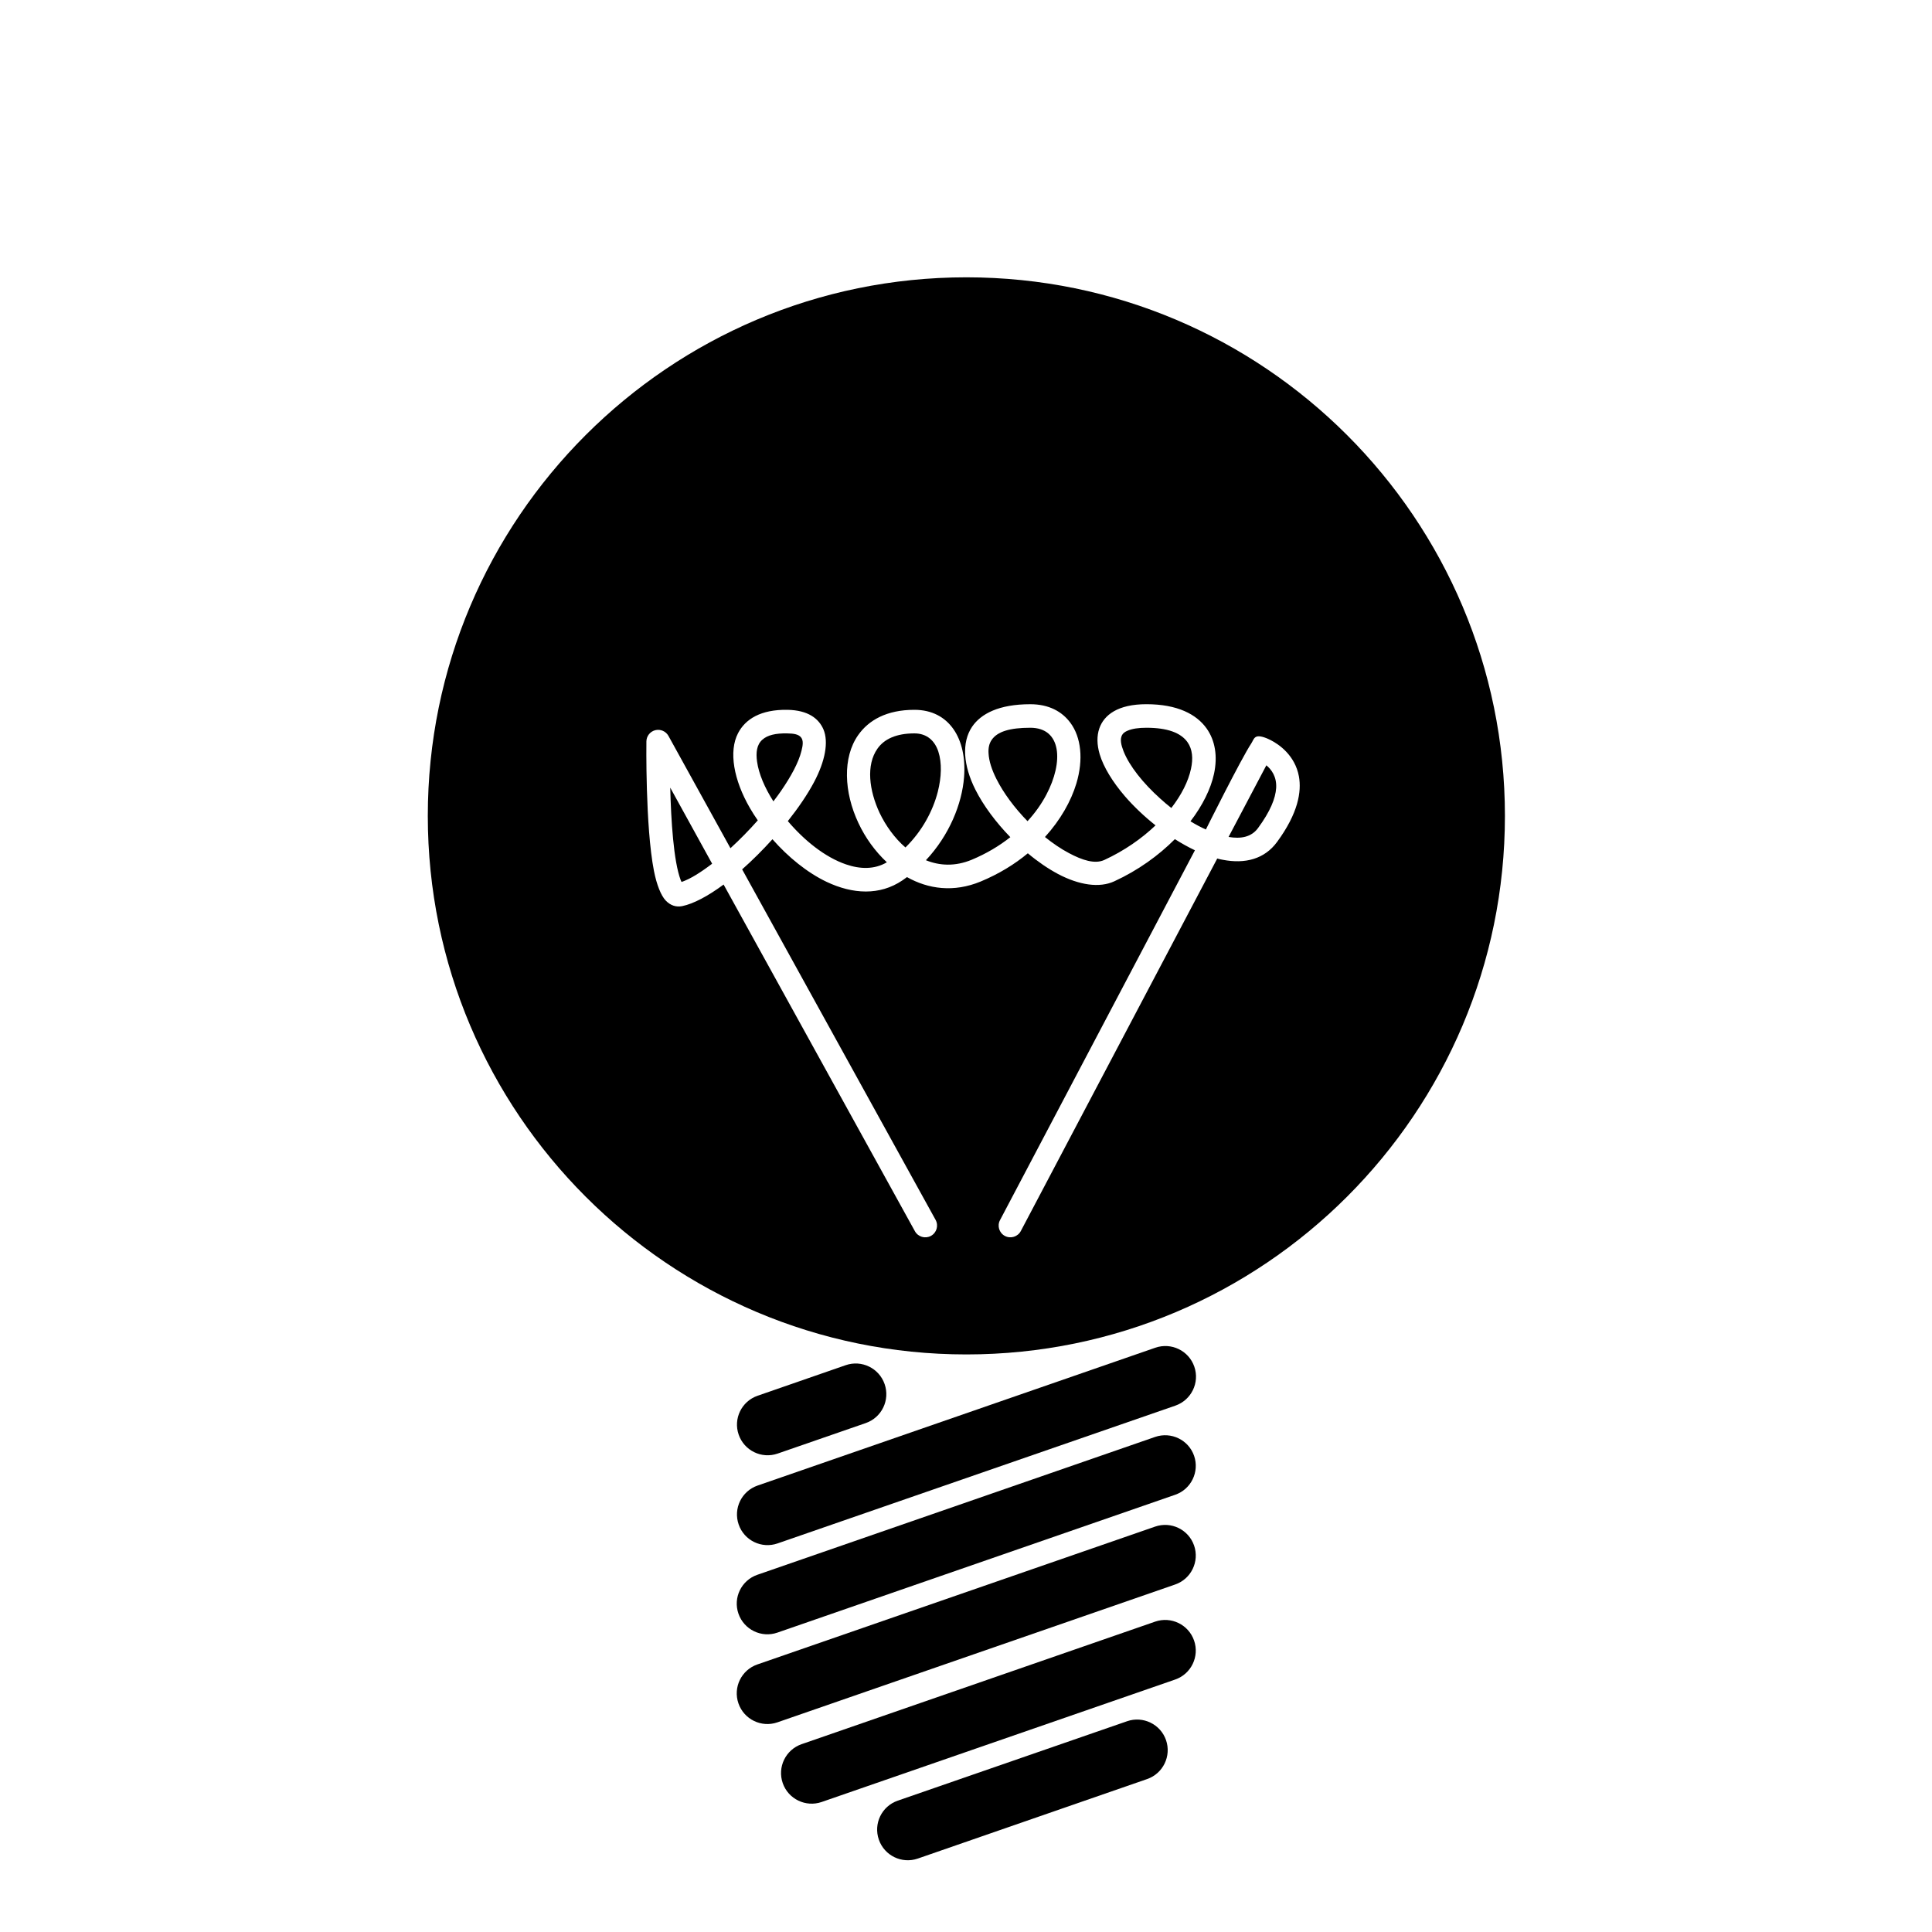 <?xml version="1.0" encoding="UTF-8" standalone="no"?>
<!-- Generator: Adobe Illustrator 15.1.0, SVG Export Plug-In . SVG Version: 6.00 Build 0)  -->

<svg
   version="1.1"
   id="Layer_1"
   x="0px"
   y="0px"
   width="283.465px"
   height="283.465px"
   viewBox="0 0 283.465 283.465"
   enable-background="new 0 0 283.465 283.465"
   xml:space="preserve"
   sodipodi:docname="light-bulb.svg"
   inkscape:version="1.2.2 (b0a8486541, 2022-12-01)"
   xmlns:inkscape="http://www.inkscape.org/namespaces/inkscape"
   xmlns:sodipodi="http://sodipodi.sourceforge.net/DTD/sodipodi-0.dtd"
   xmlns="http://www.w3.org/2000/svg"
   xmlns:svg="http://www.w3.org/2000/svg"><defs
   id="defs307" /><sodipodi:namedview
   id="namedview305"
   pagecolor="#ffffff"
   bordercolor="#000000"
   borderopacity="0.25"
   inkscape:showpageshadow="2"
   inkscape:pageopacity="0.0"
   inkscape:pagecheckerboard="0"
   inkscape:deskcolor="#d1d1d1"
   showgrid="false"
   inkscape:zoom="1.4816644"
   inkscape:cx="-82.677291"
   inkscape:cy="151.18133"
   inkscape:window-width="1920"
   inkscape:window-height="1015"
   inkscape:window-x="0"
   inkscape:window-y="0"
   inkscape:window-maximized="1"
   inkscape:current-layer="Layer_1" />

<g
   id="g302"
   transform="matrix(1.177,0,0,1.177,-25.033,-49.96)">
	<path
   d="m 174.418,146.776 c 1.497,0.258 2.838,0.046 3.683,-1.12 1.516,-2.066 2.168,-3.683 2.25,-4.982 0.083,-1.4 -0.578,-2.296 -1.222,-2.828 z"
   id="path276" />
	<path
   d="m 169.293,134.957 c -0.845,-1.185 -2.534,-1.791 -5.115,-1.791 -0.982,0 -1.754,0.115 -2.323,0.354 -0.349,0.143 -0.597,0.322 -0.726,0.578 -0.267,0.533 -0.102,1.218 0.192,1.984 0.735,1.864 2.462,4.014 4.574,5.91 0.44,0.404 0.909,0.799 1.387,1.176 1.268,-1.64 2.121,-3.325 2.452,-4.887 0.276,-1.267 0.193,-2.433 -0.441,-3.324 z"
   id="path278" />
	<path
   d="m 149.704,133.166 c -2.553,0 -4.114,0.473 -4.821,1.52 -0.322,0.465 -0.423,1.033 -0.386,1.648 0.046,0.988 0.413,2.086 0.982,3.215 0.9,1.787 2.277,3.628 3.876,5.263 0.973,-1.057 1.754,-2.177 2.342,-3.292 2.177,-4.111 1.901,-8.354 -1.993,-8.354 z"
   id="path280" />
	<path
   d="m 138.242,136.146 c -0.44,-1.354 -1.424,-2.277 -2.984,-2.277 -2.25,0 -3.766,0.697 -4.61,1.905 -1.433,2.034 -1.047,5.193 0.275,8.018 0.771,1.607 1.874,3.141 3.214,4.298 2.066,-2.021 3.417,-4.537 4.032,-6.934 0.468,-1.845 0.523,-3.619 0.073,-5.01 z"
   id="path282" />
	<path
   d="m 121.114,134.355 c -0.312,-0.372 -0.881,-0.473 -1.717,-0.486 -1.442,-0.027 -2.461,0.215 -3.095,0.785 -0.708,0.624 -0.817,1.611 -0.662,2.723 0.211,1.529 0.956,3.266 2.039,4.964 0.321,-0.422 0.643,-0.854 0.937,-1.281 1.249,-1.813 2.205,-3.559 2.563,-5.015 0.174,-0.693 0.266,-1.29 -0.065,-1.69 z"
   id="path284" />
	<path
   d="m 141.732,77.016 c -37.053,0 -67.135,30.082 -67.135,67.135 0,37.057 30.082,67.135 67.135,67.135 37.058,0 67.135,-30.078 67.135,-67.135 0,-37.053 -30.077,-67.135 -67.135,-67.135 z m 38.739,70.377 c -1.571,2.148 -3.995,2.773 -6.778,2.231 -0.229,-0.037 -0.459,-0.092 -0.688,-0.156 l -24.484,46.434 c -0.377,0.717 -1.268,0.992 -1.984,0.615 -0.716,-0.376 -0.991,-1.267 -0.605,-1.983 l 24.291,-46.094 c -0.836,-0.396 -1.671,-0.863 -2.498,-1.387 -2.021,2.029 -4.573,3.885 -7.549,5.253 -1.855,0.863 -4.399,0.478 -7.035,-0.919 -1.249,-0.67 -2.525,-1.543 -3.747,-2.571 -1.644,1.368 -3.6,2.571 -5.878,3.518 -3.352,1.387 -6.529,0.946 -9.184,-0.551 -0.193,0.146 -0.376,0.275 -0.579,0.413 -2.829,1.91 -6.19,1.718 -9.432,0.184 -2.434,-1.157 -4.803,-3.095 -6.76,-5.317 -1.212,1.341 -2.498,2.627 -3.779,3.756 l 24.112,43.688 c 0.396,0.716 0.138,1.607 -0.579,2.002 -0.707,0.386 -1.598,0.129 -1.993,-0.578 0,0 -14.869,-26.955 -23.851,-43.22 -1.942,1.441 -3.77,2.406 -5.161,2.69 -0.749,0.147 -1.456,-0.064 -2.066,-0.707 -0.574,-0.615 -1.111,-1.929 -1.456,-3.683 -1.088,-5.547 -0.941,-16.142 -0.941,-16.142 0.009,-0.665 0.464,-1.239 1.111,-1.4 0.643,-0.16 1.318,0.134 1.639,0.713 l 7.728,14 c 1.162,-1.065 2.319,-2.24 3.407,-3.472 -0.349,-0.505 -0.679,-1.01 -0.973,-1.524 -2.034,-3.508 -2.673,-7.076 -1.483,-9.35 0.9,-1.73 2.806,-2.966 6.176,-2.906 2.544,0.051 3.885,1.079 4.473,2.457 0.643,1.543 0.22,3.926 -1.185,6.566 -0.817,1.538 -1.957,3.205 -3.261,4.85 2.039,2.405 4.62,4.49 7.237,5.391 1.763,0.606 3.545,0.661 5.106,-0.257 -1.469,-1.369 -2.691,-3.068 -3.545,-4.896 -1.818,-3.853 -1.984,-8.174 -0.037,-10.951 1.304,-1.865 3.554,-3.16 7.017,-3.16 4.362,0 6.558,3.637 6.189,8.381 -0.257,3.361 -1.854,7.273 -4.757,10.368 1.718,0.698 3.655,0.79 5.703,-0.055 1.846,-0.771 3.453,-1.736 4.821,-2.819 -1.79,-1.847 -3.352,-3.922 -4.362,-5.938 -1.497,-2.984 -1.735,-5.855 -0.403,-7.83 1.093,-1.606 3.324,-2.805 7.255,-2.805 2.305,0 3.958,0.905 4.996,2.314 1.332,1.791 1.653,4.555 0.744,7.577 -0.661,2.182 -1.966,4.523 -3.913,6.663 0.983,0.79 1.993,1.479 2.985,2.002 1.671,0.891 3.242,1.405 4.427,0.854 2.47,-1.14 4.638,-2.654 6.373,-4.308 -1.414,-1.12 -2.718,-2.36 -3.82,-3.632 -1.533,-1.787 -2.663,-3.628 -3.141,-5.227 -0.358,-1.203 -0.367,-2.305 -0.046,-3.228 0.578,-1.663 2.286,-3.017 5.868,-3.017 3.857,0 6.245,1.253 7.504,3.022 1.074,1.515 1.387,3.48 0.927,5.643 -0.403,1.879 -1.414,3.94 -2.938,5.934 0.634,0.386 1.276,0.734 1.92,1.02 0,0 4.398,-8.826 5.657,-10.723 0.367,-0.556 0.34,-1.263 1.873,-0.67 0.092,0.041 0.294,0.119 0.551,0.252 1.029,0.523 3.031,1.893 3.518,4.523 0.34,1.893 -0.082,4.57 -2.717,8.162 z"
   id="path286" />
	<path
   d="m 106.112,152.131 c 0.032,0.083 0.074,0.175 0.115,0.257 1.07,-0.357 2.37,-1.175 3.766,-2.24 l 0.046,-0.037 c -3.109,-5.639 -5.221,-9.468 -5.221,-9.478 0.1,4.05 0.413,9.156 1.294,11.498 z"
   id="path288" />
	<path
   d="m 165.262,232.748 -49.584,17.183 c -1.993,0.688 -3.049,2.865 -2.356,4.858 0.689,1.993 2.866,3.049 4.854,2.36 l 49.584,-17.184 c 1.993,-0.688 3.049,-2.865 2.36,-4.858 -0.689,-1.992 -2.865,-3.048 -4.858,-2.359 z"
   id="path290" />
	<path
   d="m 118.203,223.646 10.984,-3.803 c 1.993,-0.688 3.049,-2.865 2.356,-4.857 -0.689,-1.993 -2.866,-3.05 -4.854,-2.36 l -10.984,3.811 c -1.993,0.689 -3.049,2.866 -2.355,4.85 0.688,1.992 2.865,3.048 4.853,2.359 z"
   id="path292" />
	<path
   d="m 165.262,221.57 -49.584,17.184 c -1.993,0.688 -3.049,2.865 -2.356,4.849 0.689,1.993 2.866,3.05 4.854,2.36 L 167.76,228.78 c 1.993,-0.688 3.049,-2.865 2.36,-4.858 -0.689,-1.984 -2.865,-3.04 -4.858,-2.352 z"
   id="path294" />
	<path
   d="m 165.289,210.449 -49.584,17.183 c -1.993,0.689 -3.049,2.865 -2.355,4.858 0.688,1.993 2.865,3.049 4.854,2.352 l 49.584,-17.174 c 1.993,-0.698 3.049,-2.866 2.36,-4.858 -0.689,-1.994 -2.866,-3.05 -4.859,-2.361 z"
   id="path296" />
	<path
   d="m 161.763,257.012 -28.585,9.9 c -1.993,0.688 -3.049,2.865 -2.356,4.858 0.689,1.992 2.866,3.049 4.854,2.36 l 28.585,-9.91 c 1.993,-0.688 3.049,-2.865 2.36,-4.858 -0.689,-1.983 -2.865,-3.04 -4.858,-2.35 z"
   id="path298" />
	<path
   d="m 165.262,244.595 -44.064,15.273 c -1.993,0.688 -3.049,2.865 -2.356,4.857 0.689,1.984 2.866,3.04 4.854,2.352 l 44.064,-15.264 c 1.993,-0.688 3.049,-2.865 2.36,-4.858 -0.689,-1.993 -2.865,-3.049 -4.858,-2.36 z"
   id="path300" />
</g></svg>
